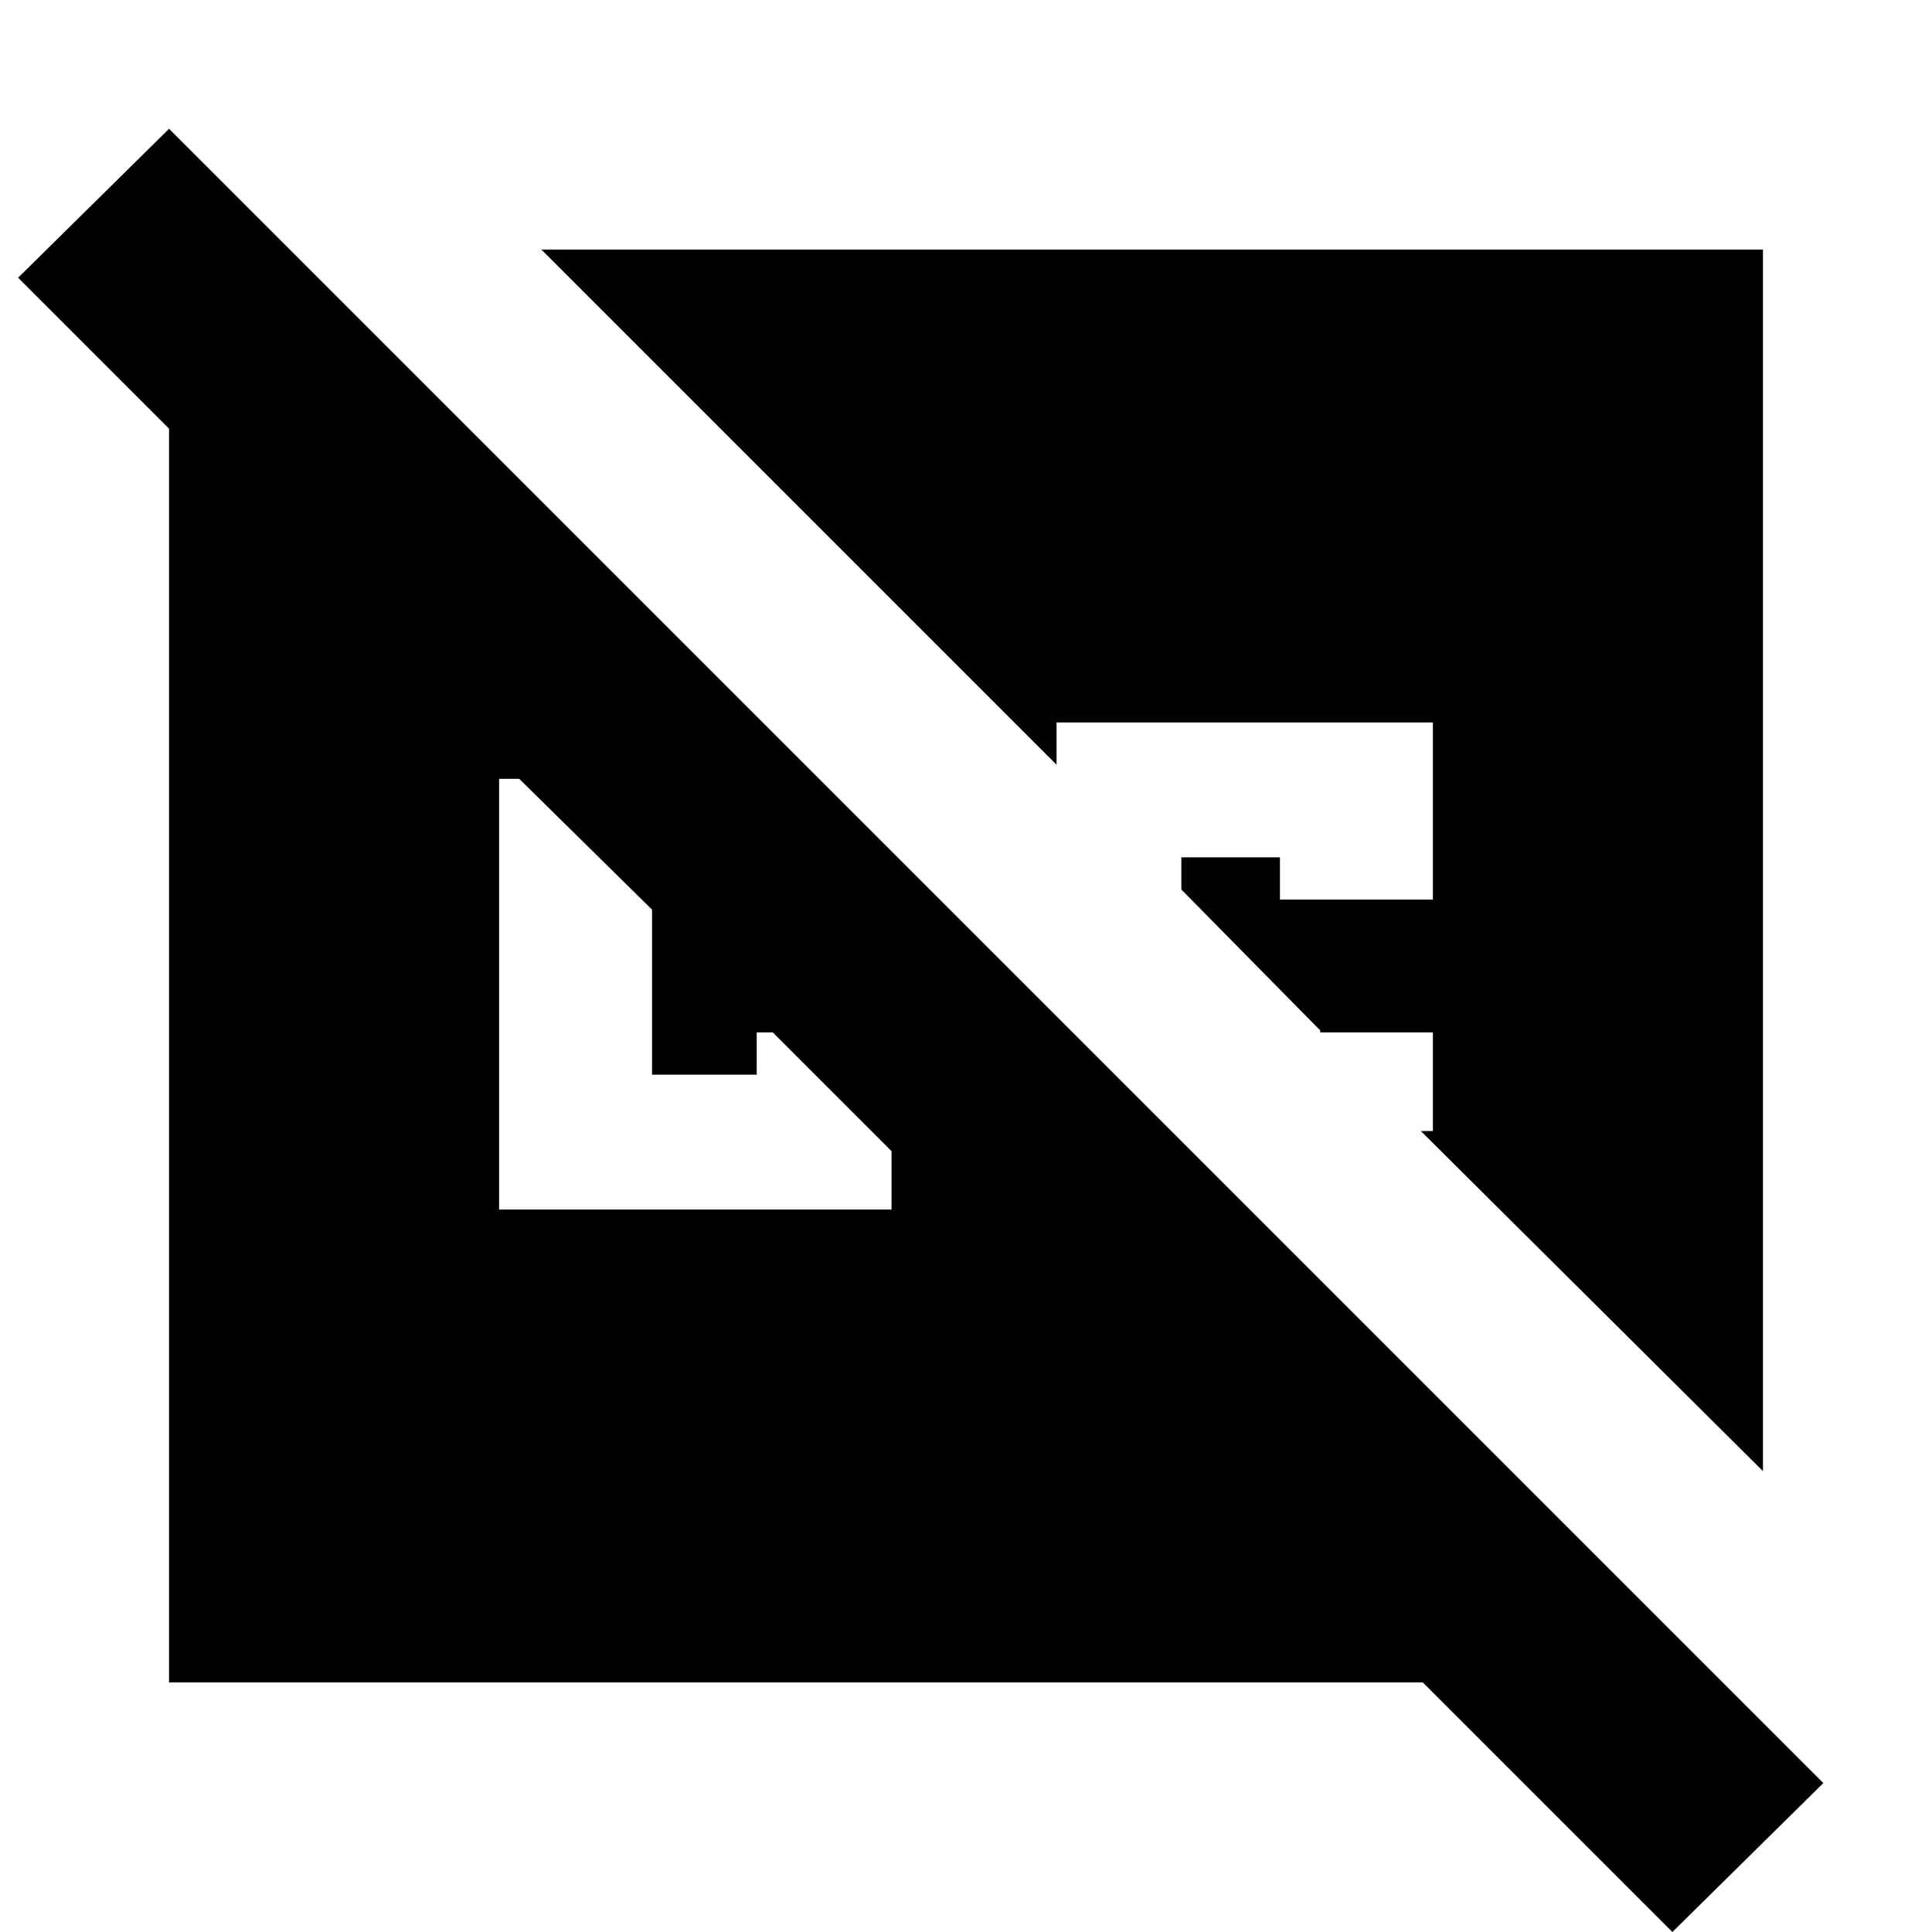 <svg xmlns="http://www.w3.org/2000/svg" height="24" width="24"><path d="m20.775 24-3.1-3.1H2.1V5.325L.225 3.45 2.1 1.6l20.55 20.55Zm1.125-5.725-4.25-4.225h.15v-1.225h-1.4V12.8l-1.725-1.75v-.4H15.9v.525h1.9v-2.2h-4.675V9.5l-6.4-6.4H21.9Zm-15.7-3.25h4.875V14.3L9.6 12.825h-.2v.525H8.1V11.3L6.45 9.675H6.2Z"/></svg>